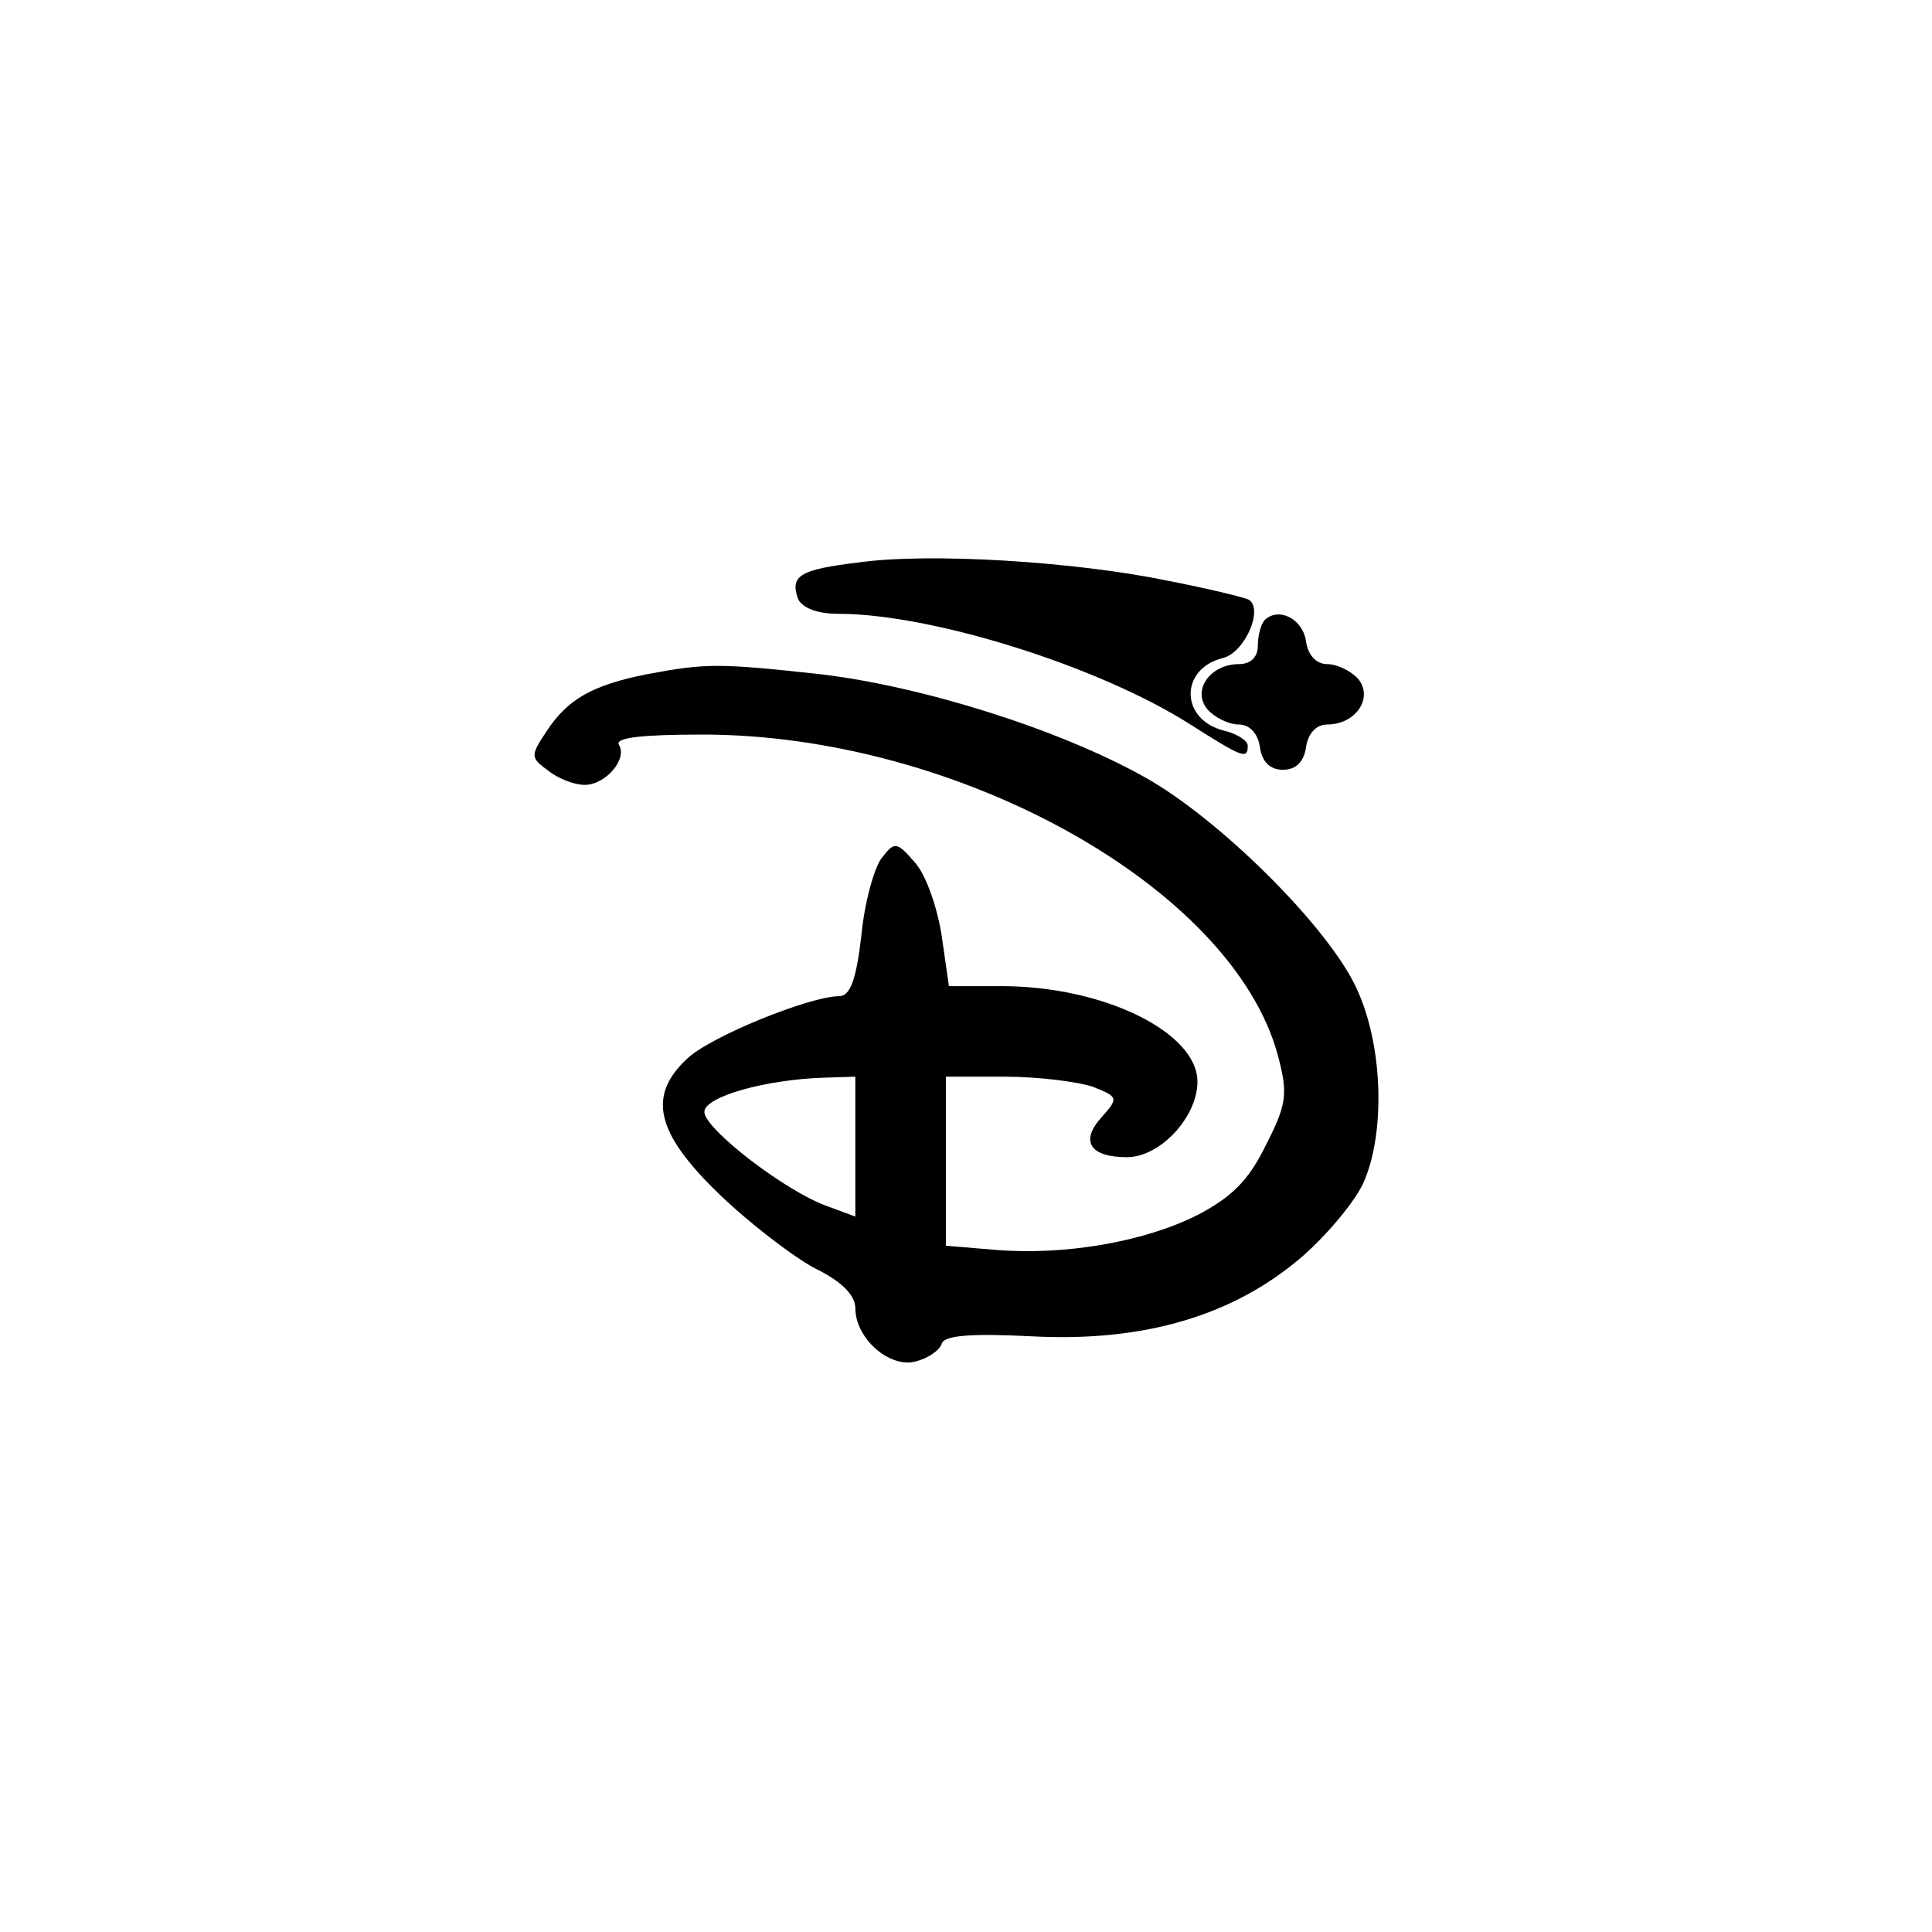 <?xml version="1.0" standalone="no"?>
<!DOCTYPE svg PUBLIC "-//W3C//DTD SVG 20010904//EN"
 "http://www.w3.org/TR/2001/REC-SVG-20010904/DTD/svg10.dtd">
<svg version="1.0" xmlns="http://www.w3.org/2000/svg"
 width="192pt" height="192pt" viewBox="0 0 192 192"
 preserveAspectRatio="xMidYMid meet">
<g transform="translate(0,192) scale(0.1,-0.1)"
fill="#000000" stroke="none">
811 c445 -92 729 -532 635 -987 -62 -301 -295 -546 -601 -630 -91 -26 -329
-26 -420 0 -291 80 -516 305 -596 596 -26 91 -26 329 0 420 120 433 542 692
982 601z"/>
<path d="M853 1361 c-58 -7 -68 -13 -60 -36 4 -9 19 -15 40 -15 93 0 259 -52
350 -110 52 -33 57 -35 57 -21 0 5 -11 12 -24 15 -43 11 -44 61 -1 72 22 5 41
49 26 58 -3 2 -40 11 -81 19 -92 19 -237 28 -307 18z"/>
<path d="M1257 1304 c-4 -4 -7 -16 -7 -26 0 -11 -7 -18 -19 -18 -28 0 -47 -26
-31 -45 7 -8 21 -15 31 -15 11 0 19 -9 21 -22 2 -15 10 -23 23 -23 13 0 21 8
23 23 2 13 10 22 21 22 28 0 46 26 31 45 -7 8 -21 15 -31 15 -11 0 -19 9 -21
22 -3 23 -27 35 -41 22z"/>
<path d="M643 1250 c-55 -11 -79 -25 -100 -57 -16 -24 -16 -26 2 -39 10 -8 26
-14 36 -14 21 0 43 26 34 40 -4 7 24 10 83 10 254 0 527 -152 572 -319 10 -38
9 -48 -12 -89 -17 -35 -34 -52 -69 -70 -52 -26 -131 -40 -201 -34 l-48 4 0 84
0 84 59 0 c33 0 72 -5 87 -10 25 -10 26 -11 9 -30 -22 -24 -12 -40 25 -40 33
0 70 40 70 75 0 49 -93 95 -195 95 l-52 0 -7 49 c-4 27 -15 60 -26 73 -19 22
-21 22 -34 5 -7 -9 -17 -44 -20 -77 -5 -43 -11 -60 -22 -60 -29 0 -128 -40
-151 -62 -40 -37 -31 -74 31 -134 30 -29 73 -62 95 -74 27 -13 41 -27 41 -40
0 -30 34 -60 60 -53 12 3 24 11 26 18 3 8 30 10 89 7 113 -6 202 21 270 80 26
23 54 57 61 75 21 50 18 136 -8 191 -28 61 -137 169 -211 210 -84 47 -220 90
-322 102 -101 11 -113 11 -172 0z m207 -469 l0 -70 -27 10 c-41 14 -123 77
-123 94 0 15 60 32 118 34 l32 1 0 -69z"/>
</g>
</svg>

